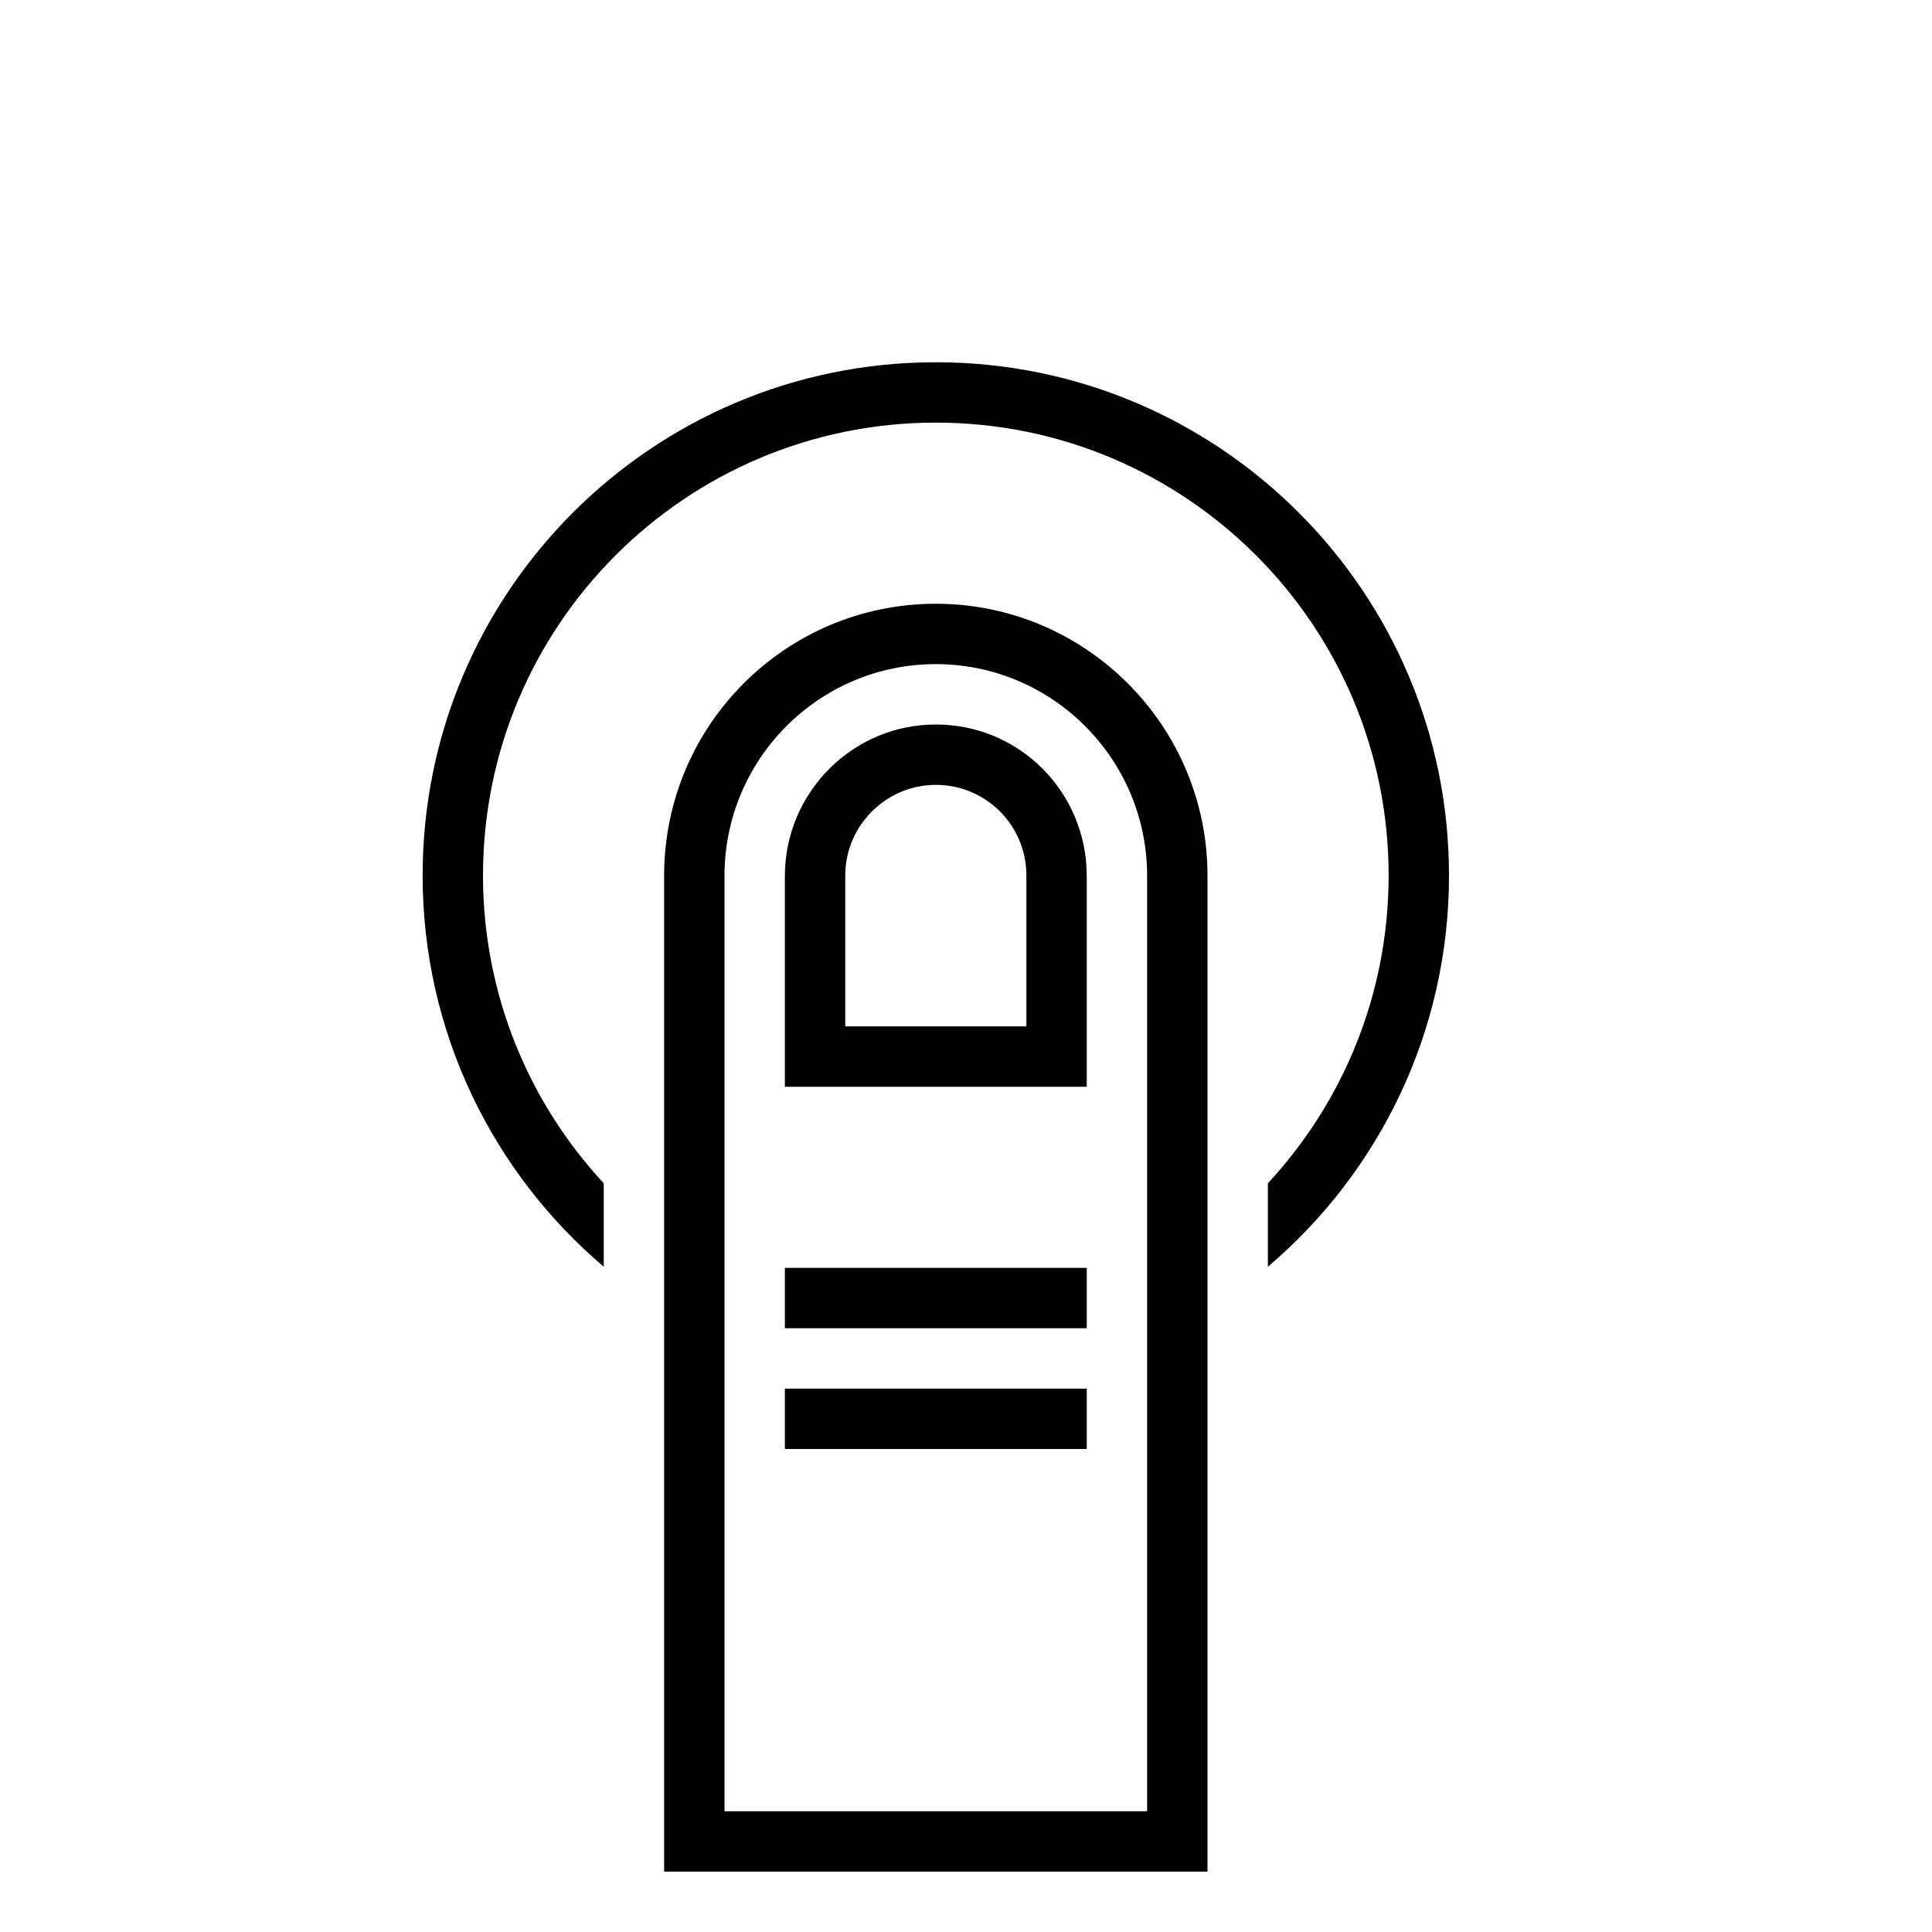 <?xml version="1.0" ?><svg height="32px" version="1.1" viewBox="0 0 32 32" width="32px" xmlns="http://www.w3.org/2000/svg" xmlns:sketch="http://www.bohemiancoding.com/sketch/ns" xmlns:xlink="http://www.w3.org/1999/xlink"><title/><desc/><defs/><g fill="none" fill-rule="evenodd" id="Page-1" stroke="none" stroke-width="1"><g fill="#000000" id="icon-40-one-finger-tap"><path d="M21,20.981 C22.835,19.422 24,17.097 24,14.5 C24,9.806 20.194,6 15.5,6 C10.806,6 7,9.806 7,14.5 C7,17.097 8.165,19.422 10,20.981 L10,19.599 C8.759,18.261 8,16.469 8,14.5 C8,10.358 11.358,7 15.5,7 C19.642,7 23,10.358 23,14.5 C23,16.469 22.241,18.261 21,19.599 L21,20.981 L21,20.981 L21,20.981 Z M15.5,10 C13.015,10 11,12.014 11,14.505 L11,31 L20,31 L20,14.505 C20,12.017 17.98,10 15.5,10 L15.5,10 Z M15.5,11 C13.567,11 12,12.571 12,14.507 L12,30 L19,30 L19,14.507 C19,12.57 17.429,11 15.5,11 L15.5,11 Z M15.5,12 C14.119,12 13,13.129 13,14.51 L13,18 L18,18 L18,14.51 C18,13.124 16.89,12 15.5,12 L15.5,12 Z M15.5,13 C14.672,13 14,13.679 14,14.501 L14,17 L17,17 L17,14.501 C17,13.672 16.334,13 15.5,13 L15.5,13 Z M13,21 L13,22 L18,22 L18,21 L13,21 L13,21 Z M13,23 L13,24 L18,24 L18,23 L13,23 L13,23 Z" id="one-finger-tap"/></g></g></svg>